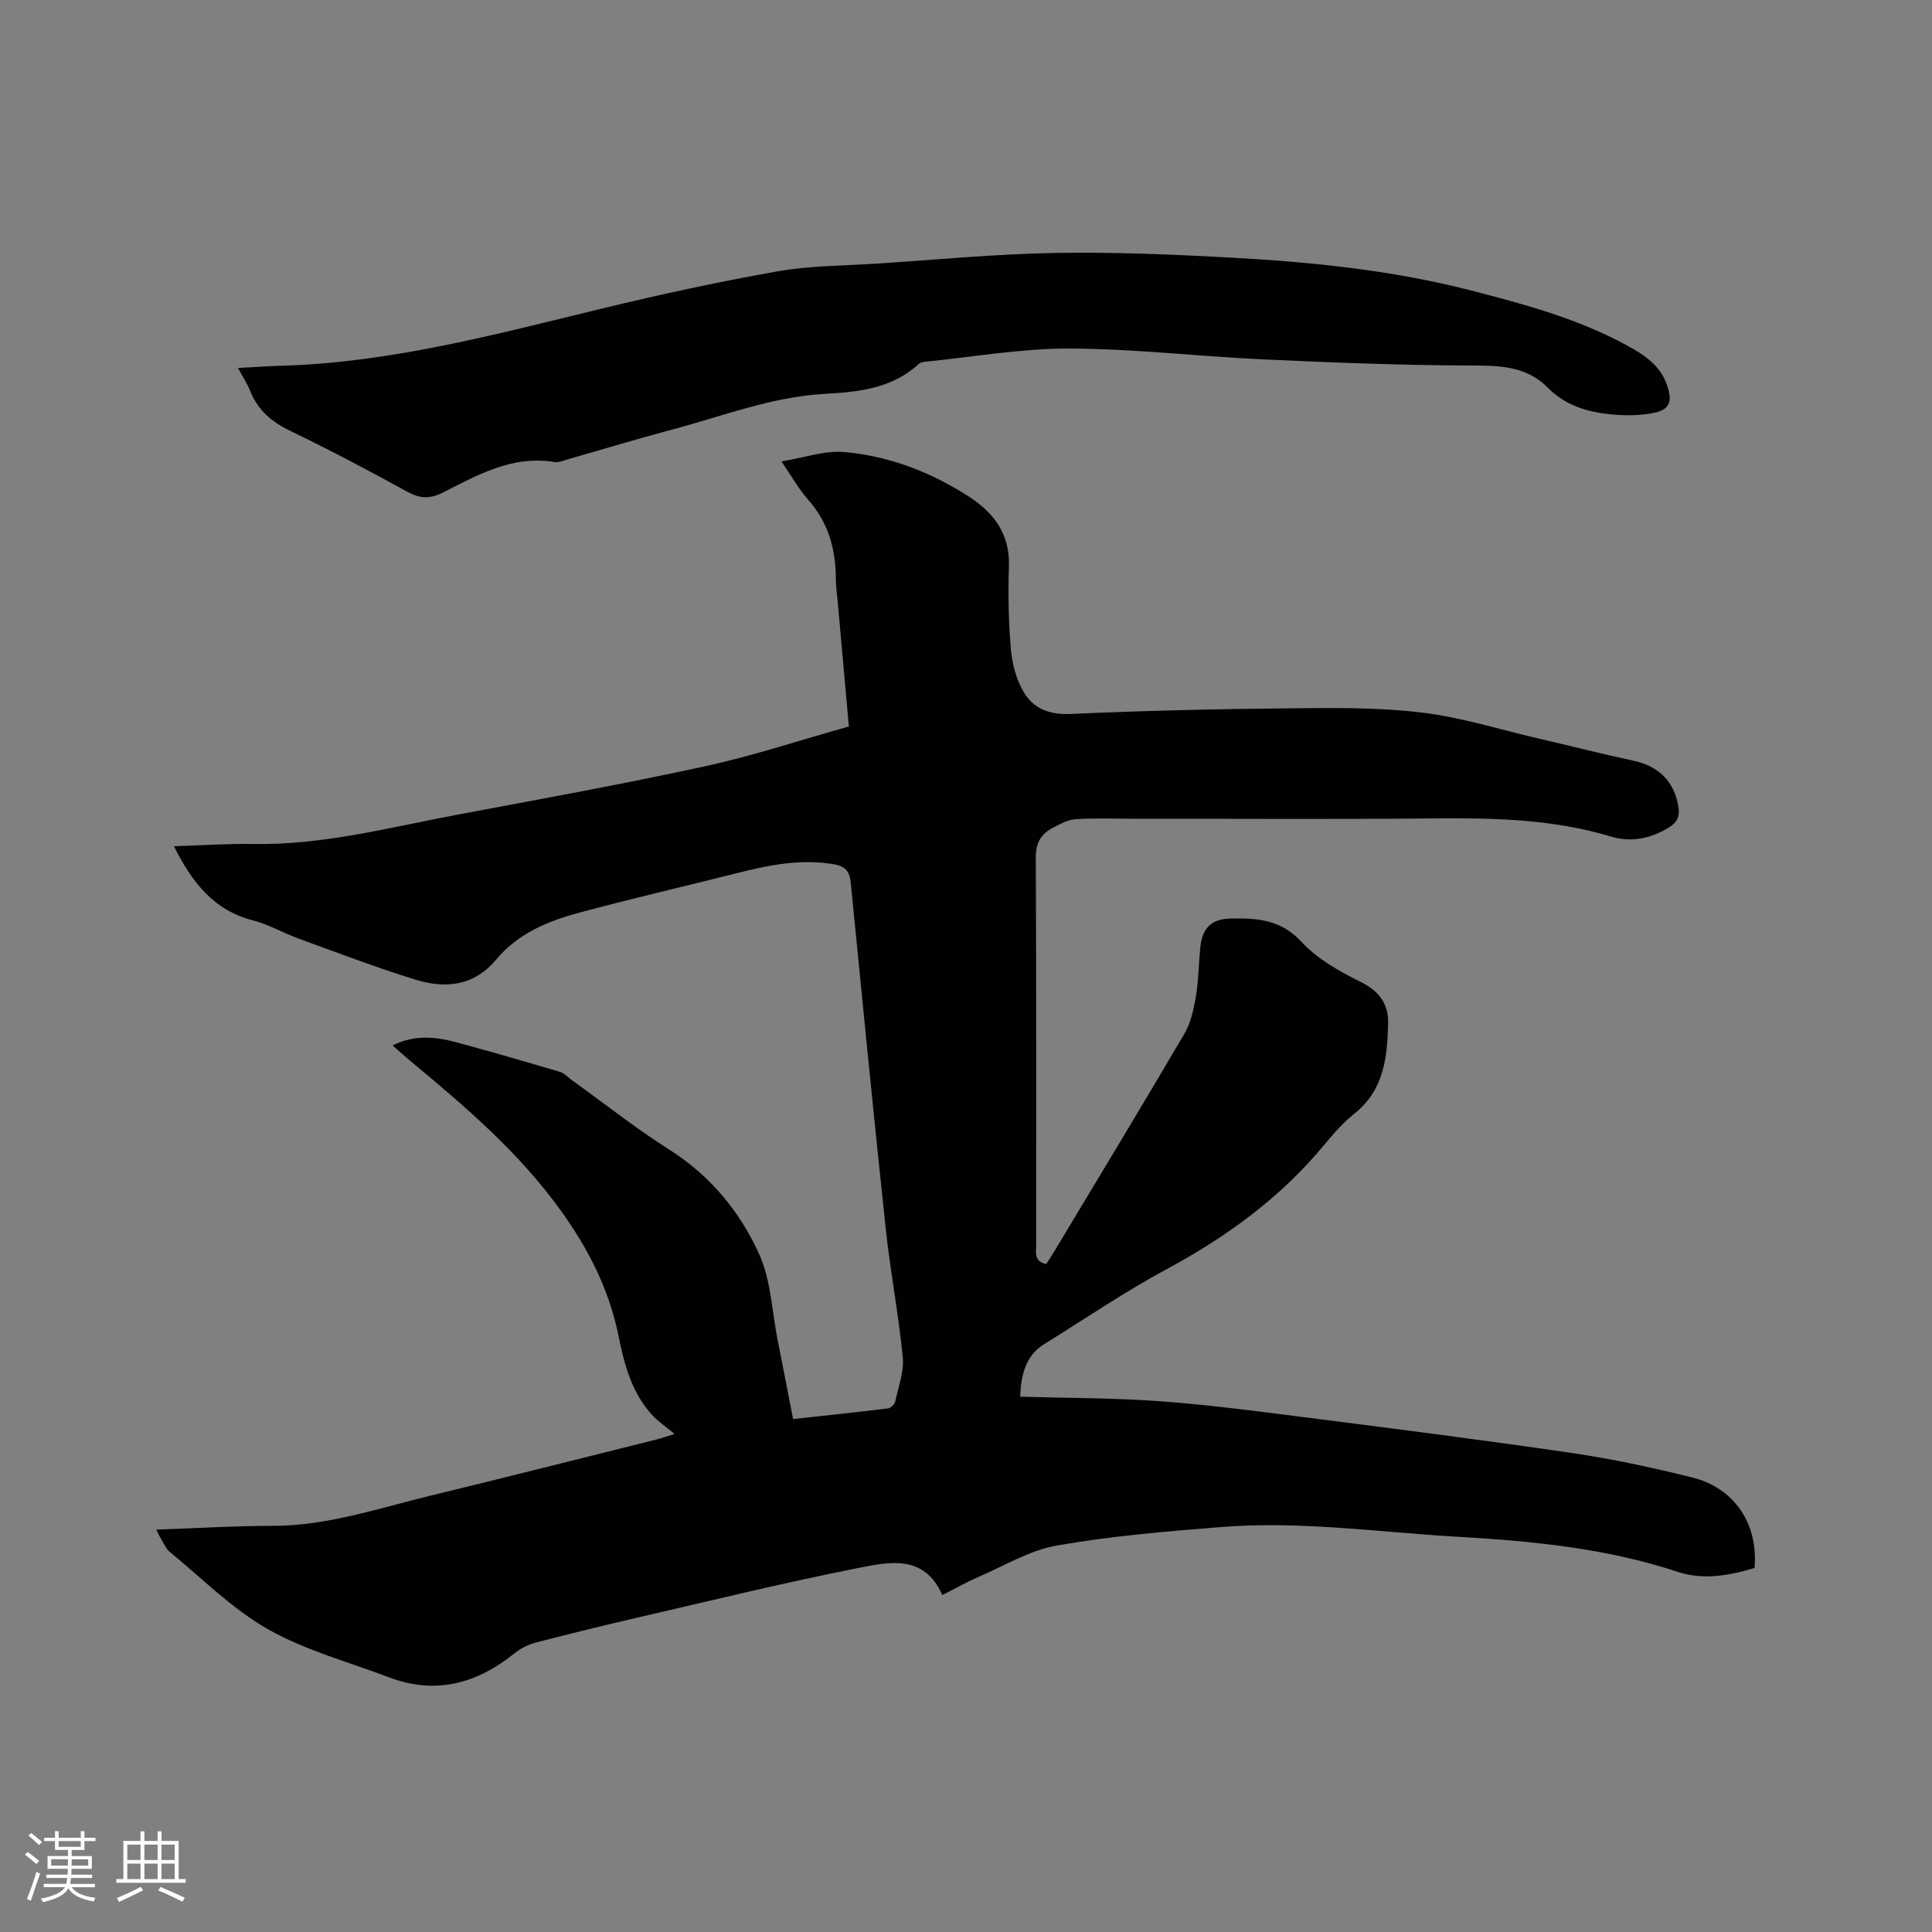 <svg enable-background="new 0 0 400 400" viewBox="0 0 400 400" xmlns="http://www.w3.org/2000/svg"><rect x="0" y="0" width="400" height="400" fill="#808080" stroke="none"/><path d="m32.37 316.69c8.27-.29 16.17-.78 24.07-.78 11.31.01 21.87-3.63 32.64-6.24 15.64-3.79 31.24-7.75 46.85-11.64.89-.22 1.76-.53 3.73-1.14-1.92-1.61-3.5-2.65-4.73-4.02-4.13-4.58-5.67-10.33-6.85-16.18-1.94-9.61-6.15-17.96-11.92-25.98-8.55-11.9-19.38-21.23-30.47-30.44-1.45-1.2-2.84-2.46-4.41-3.83 4.47-2.21 8.76-1.83 12.99-.7 7.24 1.94 14.44 4.04 21.62 6.17.95.28 1.73 1.16 2.58 1.77 6.69 4.81 13.18 9.95 20.13 14.36 8.48 5.38 14.6 12.82 18.59 21.64 2.42 5.36 2.62 11.72 3.79 17.64 1.07 5.39 2.11 10.78 3.22 16.48 6.68-.73 13.18-1.41 19.67-2.21.56-.07 1.35-.85 1.48-1.43.66-3.04 1.85-6.19 1.56-9.17-.87-8.93-2.59-17.78-3.54-26.7-2.54-23.82-4.88-47.65-7.23-71.49-.23-2.38-1.09-3.46-3.55-3.87-6.89-1.16-13.48.19-20.08 1.86-10.97 2.77-21.99 5.3-32.91 8.26-6.37 1.72-12.47 4.34-16.85 9.59-4.62 5.54-10.53 6.1-16.72 4.19-8.17-2.52-16.17-5.59-24.22-8.51-3.18-1.16-6.18-2.93-9.43-3.76-8.14-2.08-12.62-7.89-16.37-15.36 5.59-.17 11.02-.55 16.45-.46 14.46.25 28.33-3.46 42.36-6.09 17.07-3.21 34.16-6.3 51.13-10 9.99-2.17 19.74-5.42 29.8-8.24-.78-8.73-1.54-17.15-2.29-25.58-.15-1.69-.41-3.38-.41-5.07-.02-6.12-1.57-11.61-5.74-16.31-1.95-2.19-3.4-4.83-5.52-7.92 4.66-.75 8.93-2.3 13.02-1.94 9.28.82 17.93 4.16 25.78 9.22 5.13 3.31 8.52 7.73 8.3 14.39-.19 5.71-.09 11.46.4 17.15.26 3.05 1.1 6.31 2.64 8.91 2 3.41 5.27 4.76 9.68 4.56 15.34-.7 30.7-1.03 46.05-1.18 8.89-.09 17.87-.18 26.66.88 8.13.98 16.07 3.48 24.09 5.35 6.58 1.53 13.14 3.2 19.75 4.62 5.27 1.13 8.46 4.28 9.33 9.49.31 1.88-.11 3.15-1.82 4.24-3.82 2.43-8.01 3.24-12.18 1.97-12.27-3.71-24.8-3.86-37.45-3.74-20.46.19-40.93.05-61.39.06-4.01 0-8.02-.16-12.01.1-1.6.1-3.2 1.02-4.68 1.79-2.41 1.25-3.52 3.1-3.51 6.09.13 26.72.07 53.45.08 80.17 0 1.61-.52 3.54 2.1 4.04.59-.94 1.22-1.9 1.81-2.88 8.94-14.9 17.95-29.76 26.75-44.74 1.32-2.25 1.94-5.04 2.39-7.66.57-3.33.58-6.75.91-10.13.39-4.01 2.16-6.01 6.22-6.11 5.38-.14 10.44.14 14.74 4.81 3.25 3.54 7.83 6.1 12.22 8.28 3.87 1.92 5.84 4.58 5.73 8.62-.17 6.94-.83 13.75-6.92 18.62-2.3 1.84-4.32 4.09-6.2 6.38-9.03 10.96-20.18 19.11-32.64 25.82-8.74 4.71-16.98 10.33-25.43 15.56-3.29 2.04-4.82 5.38-4.99 10.9 9.51.28 19.05.24 28.53.91 9.71.69 19.39 1.95 29.05 3.18 18.81 2.4 37.63 4.79 56.39 7.53 8.47 1.24 16.88 3.04 25.19 5.11 8.77 2.19 13.66 9.64 12.88 18.73-5.2 1.58-10.63 2.55-15.86.82-14.85-4.92-30.17-6.39-45.64-7.28-16.28-.94-32.52-3.32-48.87-2.02-11.39.91-22.83 1.86-34.06 3.83-5.67.99-10.95 4.23-16.36 6.56-2.42 1.04-4.72 2.36-7.37 3.7-3.76-8.54-11.09-6.86-17.58-5.57-15.05 2.98-29.96 6.64-44.91 10.09-7.22 1.67-14.42 3.43-21.6 5.29-1.57.41-3.17 1.19-4.43 2.21-7.83 6.31-16.37 8.69-26.08 5-8.4-3.2-17.29-5.56-25.03-9.95-7.42-4.22-13.65-10.54-20.34-16.02-.78-.64-1.2-1.73-1.75-2.64-.34-.5-.57-1.06-1.01-1.96z" fill="#010103"/><path d="m49.27 76.19c3.41-.18 6.33-.4 9.25-.48 22.65-.67 44.34-6.56 66.17-11.84 12.04-2.92 24.16-5.55 36.36-7.7 6.75-1.19 13.71-1.15 20.58-1.6 12.27-.8 24.53-1.99 36.8-2.2 12.28-.21 24.59.31 36.86.99 16.62.92 33.17 2.62 49.35 6.8 11.08 2.86 22.12 5.84 32.26 11.39 3.49 1.91 6.77 4.03 8.18 8.04 1.24 3.5.74 5.22-2.8 5.92-3.3.65-6.88.55-10.25.1-4.31-.58-8.34-2.07-11.58-5.35-4.68-4.75-10.66-4.57-16.86-4.59-14.08-.06-28.16-.62-42.23-1.27-13.33-.62-26.65-2.2-39.97-2.24-9.9-.03-19.8 1.73-29.69 2.72-.51.05-1.14.15-1.48.47-5.56 5.13-12.49 5.8-19.55 6.2-10.91.62-21.06 4.61-31.48 7.38-7.16 1.9-14.25 4.06-21.38 6.09-1.01.29-2.12.79-3.08.63-8.7-1.42-15.86 2.71-23.11 6.36-2.65 1.33-4.69 1.23-7.3-.2-7.97-4.4-16.04-8.65-24.24-12.61-3.83-1.85-6.68-4.26-8.26-8.22-.61-1.53-1.55-2.93-2.55-4.79z" fill="#010103"/><g fill="#fcfbfa"><path d="m5.17 384 .55-.58c.85.61 1.65 1.24 2.4 1.87l-.59.64c-.83-.73-1.62-1.38-2.36-1.93m1.22 9.53-.82-.34c.71-1.76 1.37-3.64 1.98-5.63.24.13.5.25.76.36-.6 1.67-1.24 3.54-1.92 5.61m-.5-13.5.57-.54c.56.44 1.31 1.06 2.26 1.87l-.64.64c-.68-.66-1.41-1.32-2.19-1.97m3.25.46h2.24v-1.36h.77v1.36h4.57v-1.36h.76v1.36h2.28v.69h-2.28v1.84h-2.64v1.26h4.18v2.64h-4.21c0 .45-.02.86-.05 1.21h4.32v.69h-4.38c-.04.34-.1.75-.19 1.22h5.15v.69h-4.82c.87 1.19 2.51 1.92 4.93 2.19-.17.31-.3.57-.37.76-2.77-.49-4.52-1.41-5.26-2.76-.56 1.26-2.3 2.23-5.24 2.9-.12-.24-.26-.48-.43-.72 2.73-.55 4.38-1.34 4.96-2.38h-4.38v-.69h4.65c.1-.38.17-.79.21-1.22h-4.32v-.69h4.4c.03-.34.05-.75.05-1.21h-4.2v-2.64h4.23v-1.26h-2.69v-1.84h-2.24zm1.46 4.46v1.29h3.45c.01-.4.02-.57.01-.53v-.32-.45h-3.46zm1.55-2.59h4.57v-1.19h-4.57zm6.11 2.59h-3.42v.77c-.01.19-.01.37-.02.53h3.44z"/><path d="m32.63 379.16h.82v1.98h3.54v7.89h1.46v.78h-14.37v-.78h1.46v-7.89h3.54v-1.98h.82v1.98h2.73zm-3.49 11.48.5.73c-1.61.82-3.28 1.63-5 2.41-.13-.27-.28-.55-.44-.82 1.75-.72 3.4-1.49 4.94-2.32m-2.78-5.55h2.73v-3.18h-2.73zm0 3.95h2.73v-3.2h-2.73zm3.54-3.95h2.73v-3.18h-2.73zm0 3.95h2.73v-3.2h-2.73zm7.89 4.68c-1.84-.92-3.51-1.7-5.02-2.32l.45-.73c1.89.8 3.57 1.55 5.04 2.23zm-1.62-11.81h-2.73v3.18h2.73zm-2.73 7.13h2.73v-3.2h-2.73z"/></g></svg>